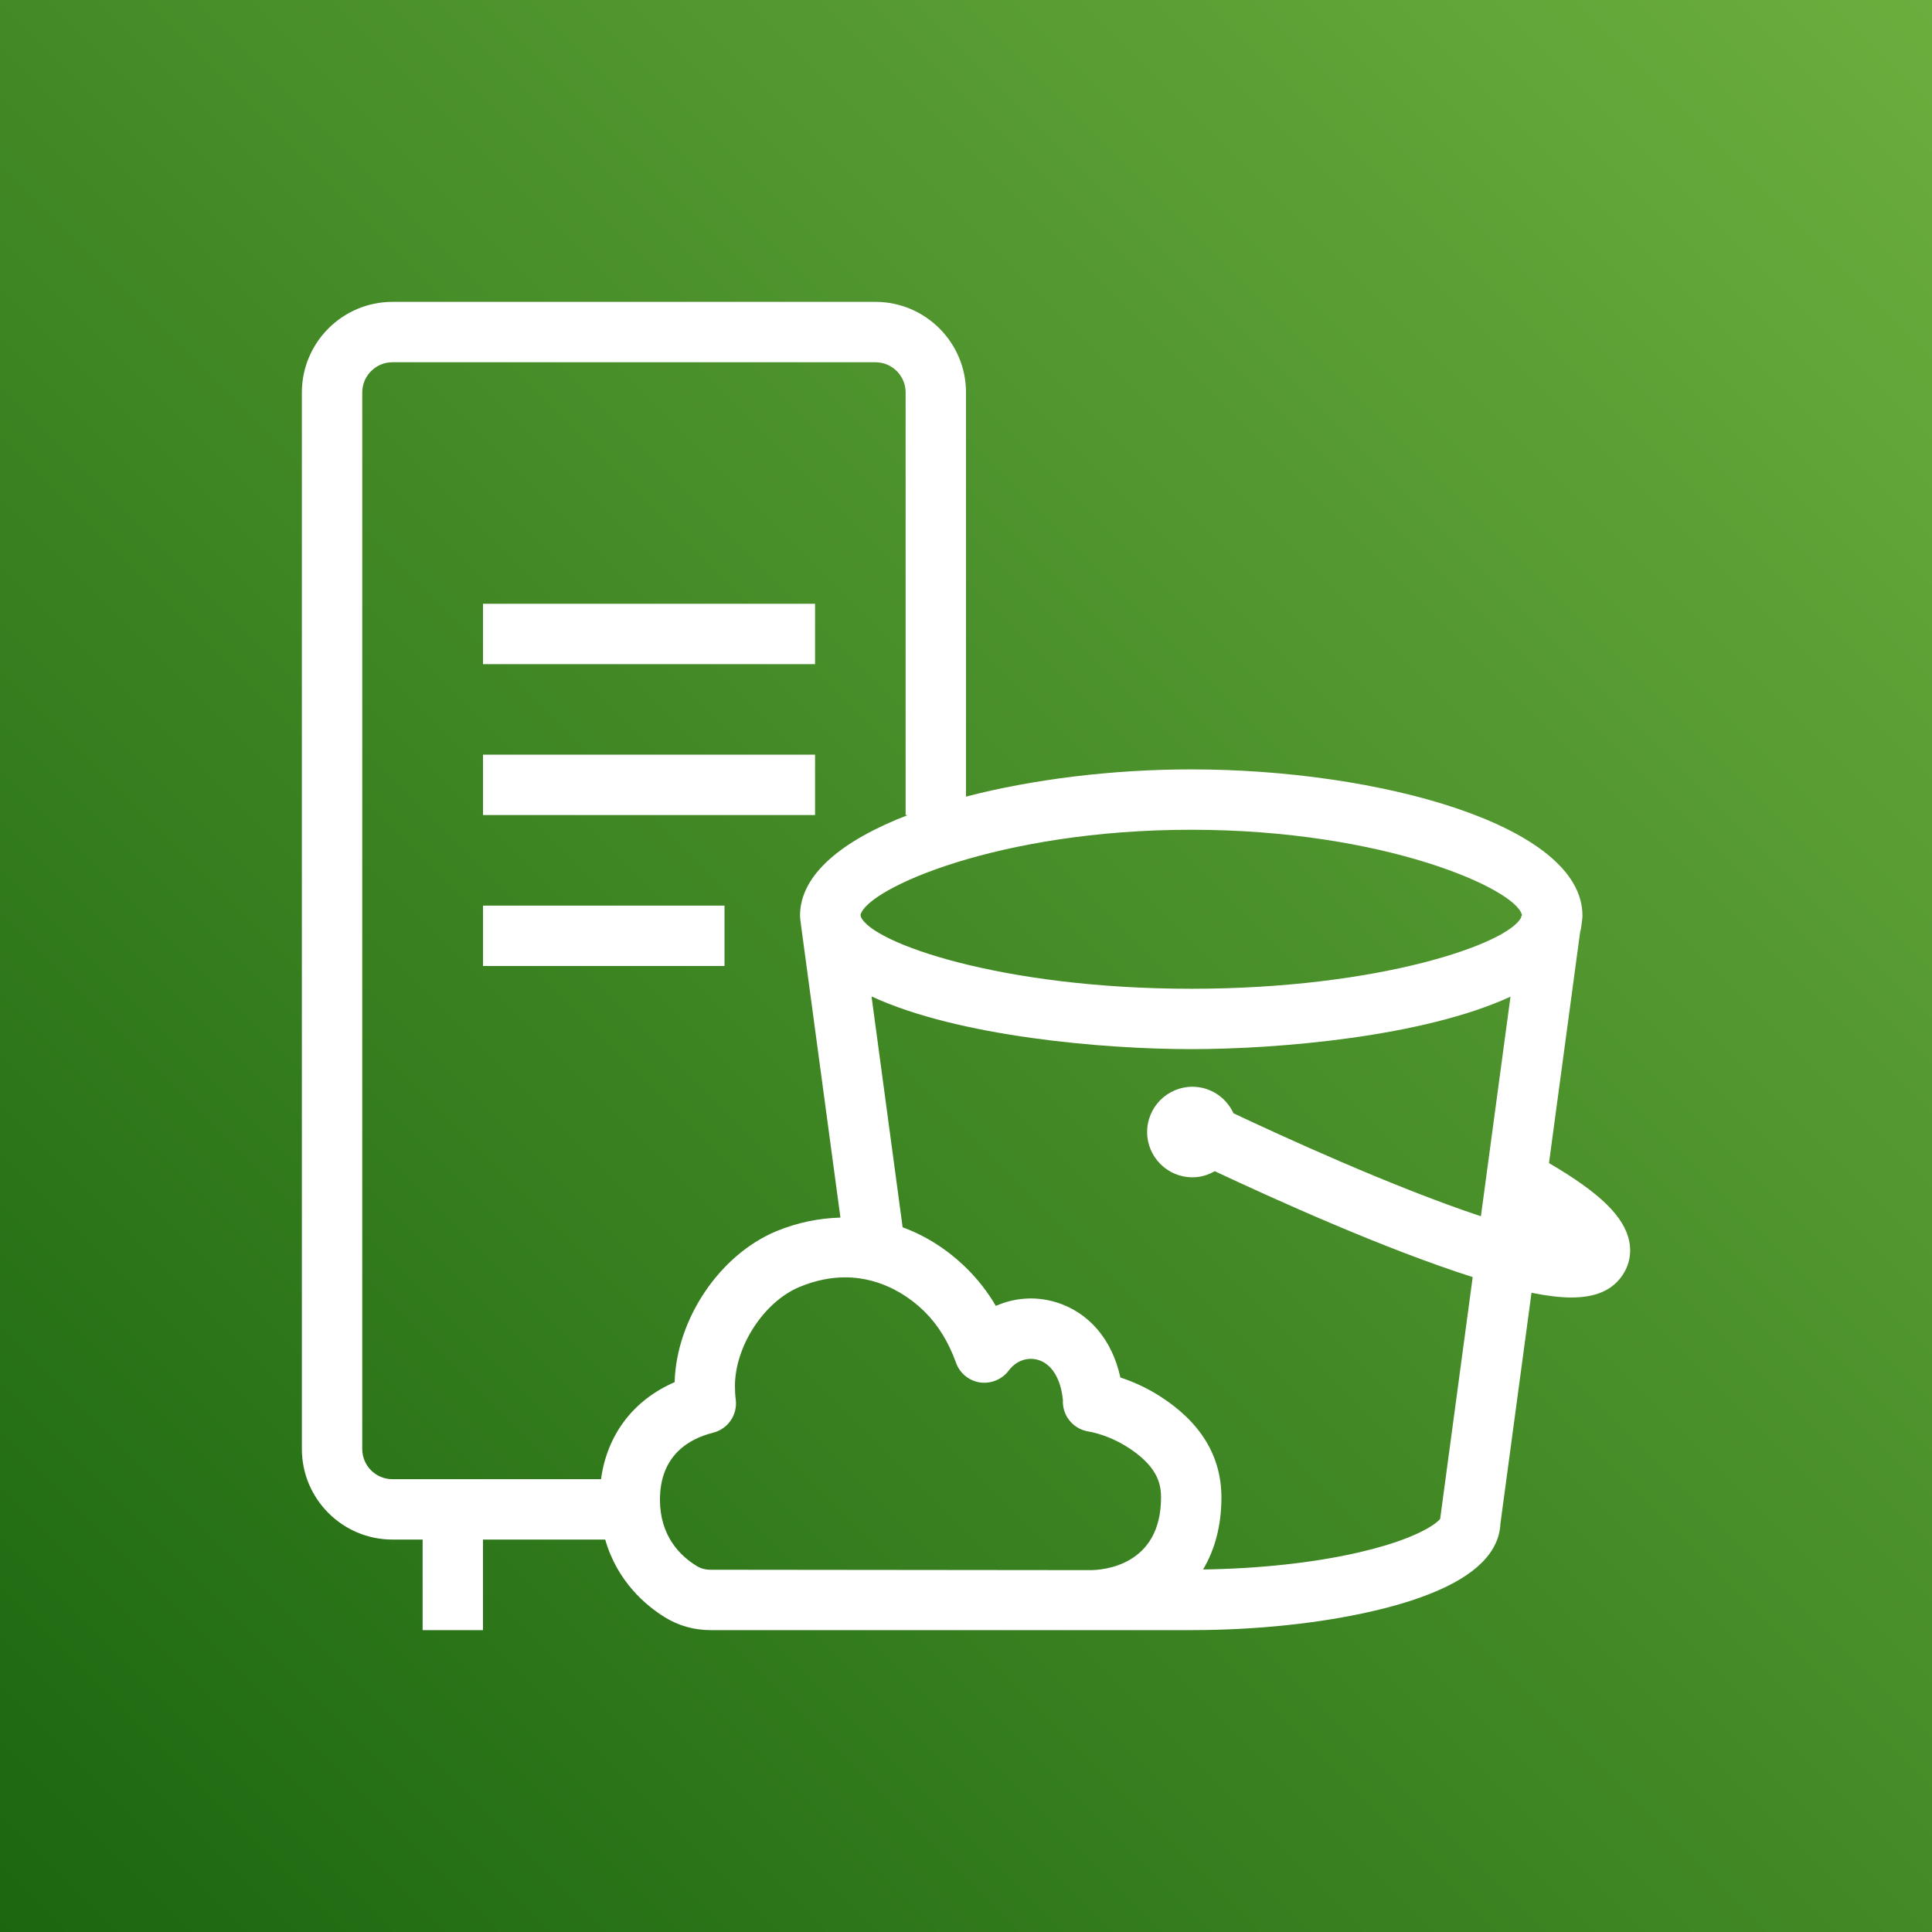 <svg width="64px" height="64px" viewBox="0 0 64 64" version="1.1" xmlns="http://www.w3.org/2000/svg" xmlns:xlink="http://www.w3.org/1999/xlink"><rect x="0" y="0" width="64" height="64" fill="#333333" stroke="none"/><defs><linearGradient x1="0%" y1="100%" x2="100%" y2="0%" id="linearGradient-262"><stop stop-color="#1B660F" offset="0%"></stop><stop stop-color="#6CAE3E" offset="100%"></stop></linearGradient></defs><g id="Icon-Architecture/48/Arch_Amazon-S3-On-Outposts_Storage_48" stroke="none" stroke-width="1" fill="none" fill-rule="evenodd"><g id="Rectangle" fill="url(#linearGradient-262)"><rect x="0" y="0" width="64" height="64"></rect></g><g id="Icon-Service/48/Amazon-S3-On-Outposts_48" transform="translate(8, 8)" fill="#FFFFFF"><path d="M42.416,22.305 C42.206,21.444 37.853,19.487 31.461,19.487 C25.069,19.487 20.717,21.444 20.507,22.305 L20.515,22.363 C20.858,23.228 25.154,24.754 31.461,24.754 C37.704,24.754 41.971,23.259 42.391,22.39 L42.397,22.338 L42.411,22.34 L42.416,22.305 Z M42.037,25.015 C39.16,26.343 34.353,26.754 31.461,26.754 C28.562,26.754 23.745,26.341 20.871,25.008 L21.901,32.656 C22.672,32.939 23.395,33.396 24.03,34.024 C24.396,34.386 24.717,34.799 24.989,35.26 C25.601,34.988 26.292,34.935 26.959,35.131 C28.064,35.459 28.84,36.371 29.114,37.631 C29.562,37.778 30.006,37.986 30.4,38.236 C31.768,39.101 32.461,40.234 32.461,41.604 C32.461,42.529 32.25,43.323 31.853,43.991 C33.695,43.965 35.516,43.771 37.015,43.425 C37.631,43.283 38.174,43.12 38.631,42.939 C39.336,42.66 39.631,42.413 39.709,42.313 C39.71,42.294 39.713,42.275 39.715,42.256 L40.785,34.305 C37.887,33.384 34.217,31.726 32.24,30.797 C32.021,30.923 31.77,31 31.5,31 C30.673,31 30,30.327 30,29.5 C30,28.673 30.673,28 31.5,28 C32.104,28 32.624,28.362 32.861,28.879 C34.43,29.619 38.141,31.324 41.057,32.29 L42.037,25.015 Z M30.461,41.604 C30.461,41.128 30.326,40.556 29.33,39.925 C28.938,39.677 28.457,39.487 28.042,39.417 C27.536,39.331 27.184,38.88 27.21,38.379 C27.143,37.676 26.84,37.181 26.391,37.049 C26.029,36.943 25.655,37.08 25.411,37.407 C25.189,37.701 24.821,37.846 24.462,37.795 C24.099,37.741 23.794,37.491 23.67,37.144 C23.425,36.461 23.073,35.889 22.625,35.447 C22.222,35.049 21.301,34.314 19.996,34.314 C19.537,34.314 19.031,34.405 18.483,34.633 C17.305,35.124 16.346,36.598 16.346,37.919 C16.346,38.071 16.354,38.22 16.373,38.366 C16.436,38.867 16.114,39.337 15.624,39.46 C14.82,39.662 13.862,40.211 13.862,41.681 C13.862,42.878 14.523,43.534 15.078,43.875 C15.212,43.957 15.368,44 15.531,44 L28.122,44.013 L28.127,44.013 C28.518,44.011 30.461,43.879 30.461,41.604 L30.461,41.604 Z M14.348,37.786 C14.406,35.702 15.834,33.571 17.714,32.787 C18.418,32.494 19.134,32.355 19.84,32.334 L18.543,22.709 L18.544,22.709 C18.543,22.708 18.543,22.707 18.543,22.705 L18.511,22.459 C18.505,22.416 18.502,22.373 18.502,22.329 C18.502,20.954 19.933,19.825 22.074,19 L22,19 L22,5 C22,4.449 21.552,4 21,4 L5,4 C4.448,4 4,4.449 4,5 L4,40 C4,40.552 4.448,41 5,41 L11.909,41 C12.111,39.523 12.98,38.38 14.348,37.786 L14.348,37.786 Z M15.529,46 C14.996,45.999 14.479,45.854 14.032,45.579 C13.401,45.192 12.444,44.389 12.049,43 L8,43 L8,46 L6,46 L6,43 L5,43 C3.346,43 2,41.655 2,40 L2,5 C2,3.346 3.346,2 5,2 L21,2 C22.654,2 24,3.346 24,5 L24,18.389 C26.234,17.807 28.887,17.487 31.461,17.487 C37.693,17.487 44.421,19.339 44.421,22.329 C44.421,22.373 44.418,22.416 44.412,22.459 L44.38,22.705 C44.375,22.747 44.367,22.788 44.356,22.829 C44.354,22.838 44.349,22.845 44.347,22.853 L43.312,30.529 C45.008,31.518 45.819,32.314 45.974,33.137 C46.058,33.586 45.941,34.025 45.648,34.374 C45.308,34.78 44.796,34.981 44.048,34.981 C43.674,34.981 43.233,34.925 42.733,34.825 L41.704,42.469 C41.663,43.418 40.877,44.202 39.366,44.799 C38.816,45.017 38.176,45.21 37.464,45.373 C35.716,45.778 33.584,46 31.461,46 L28.131,46 L15.529,46 Z M8,19 L19,19 L19,17 L8,17 L8,19 Z M8,24 L16,24 L16,22 L8,22 L8,24 Z M8,14 L19,14 L19,12 L8,12 L8,14 Z" id="Fill-4"></path></g></g></svg>
